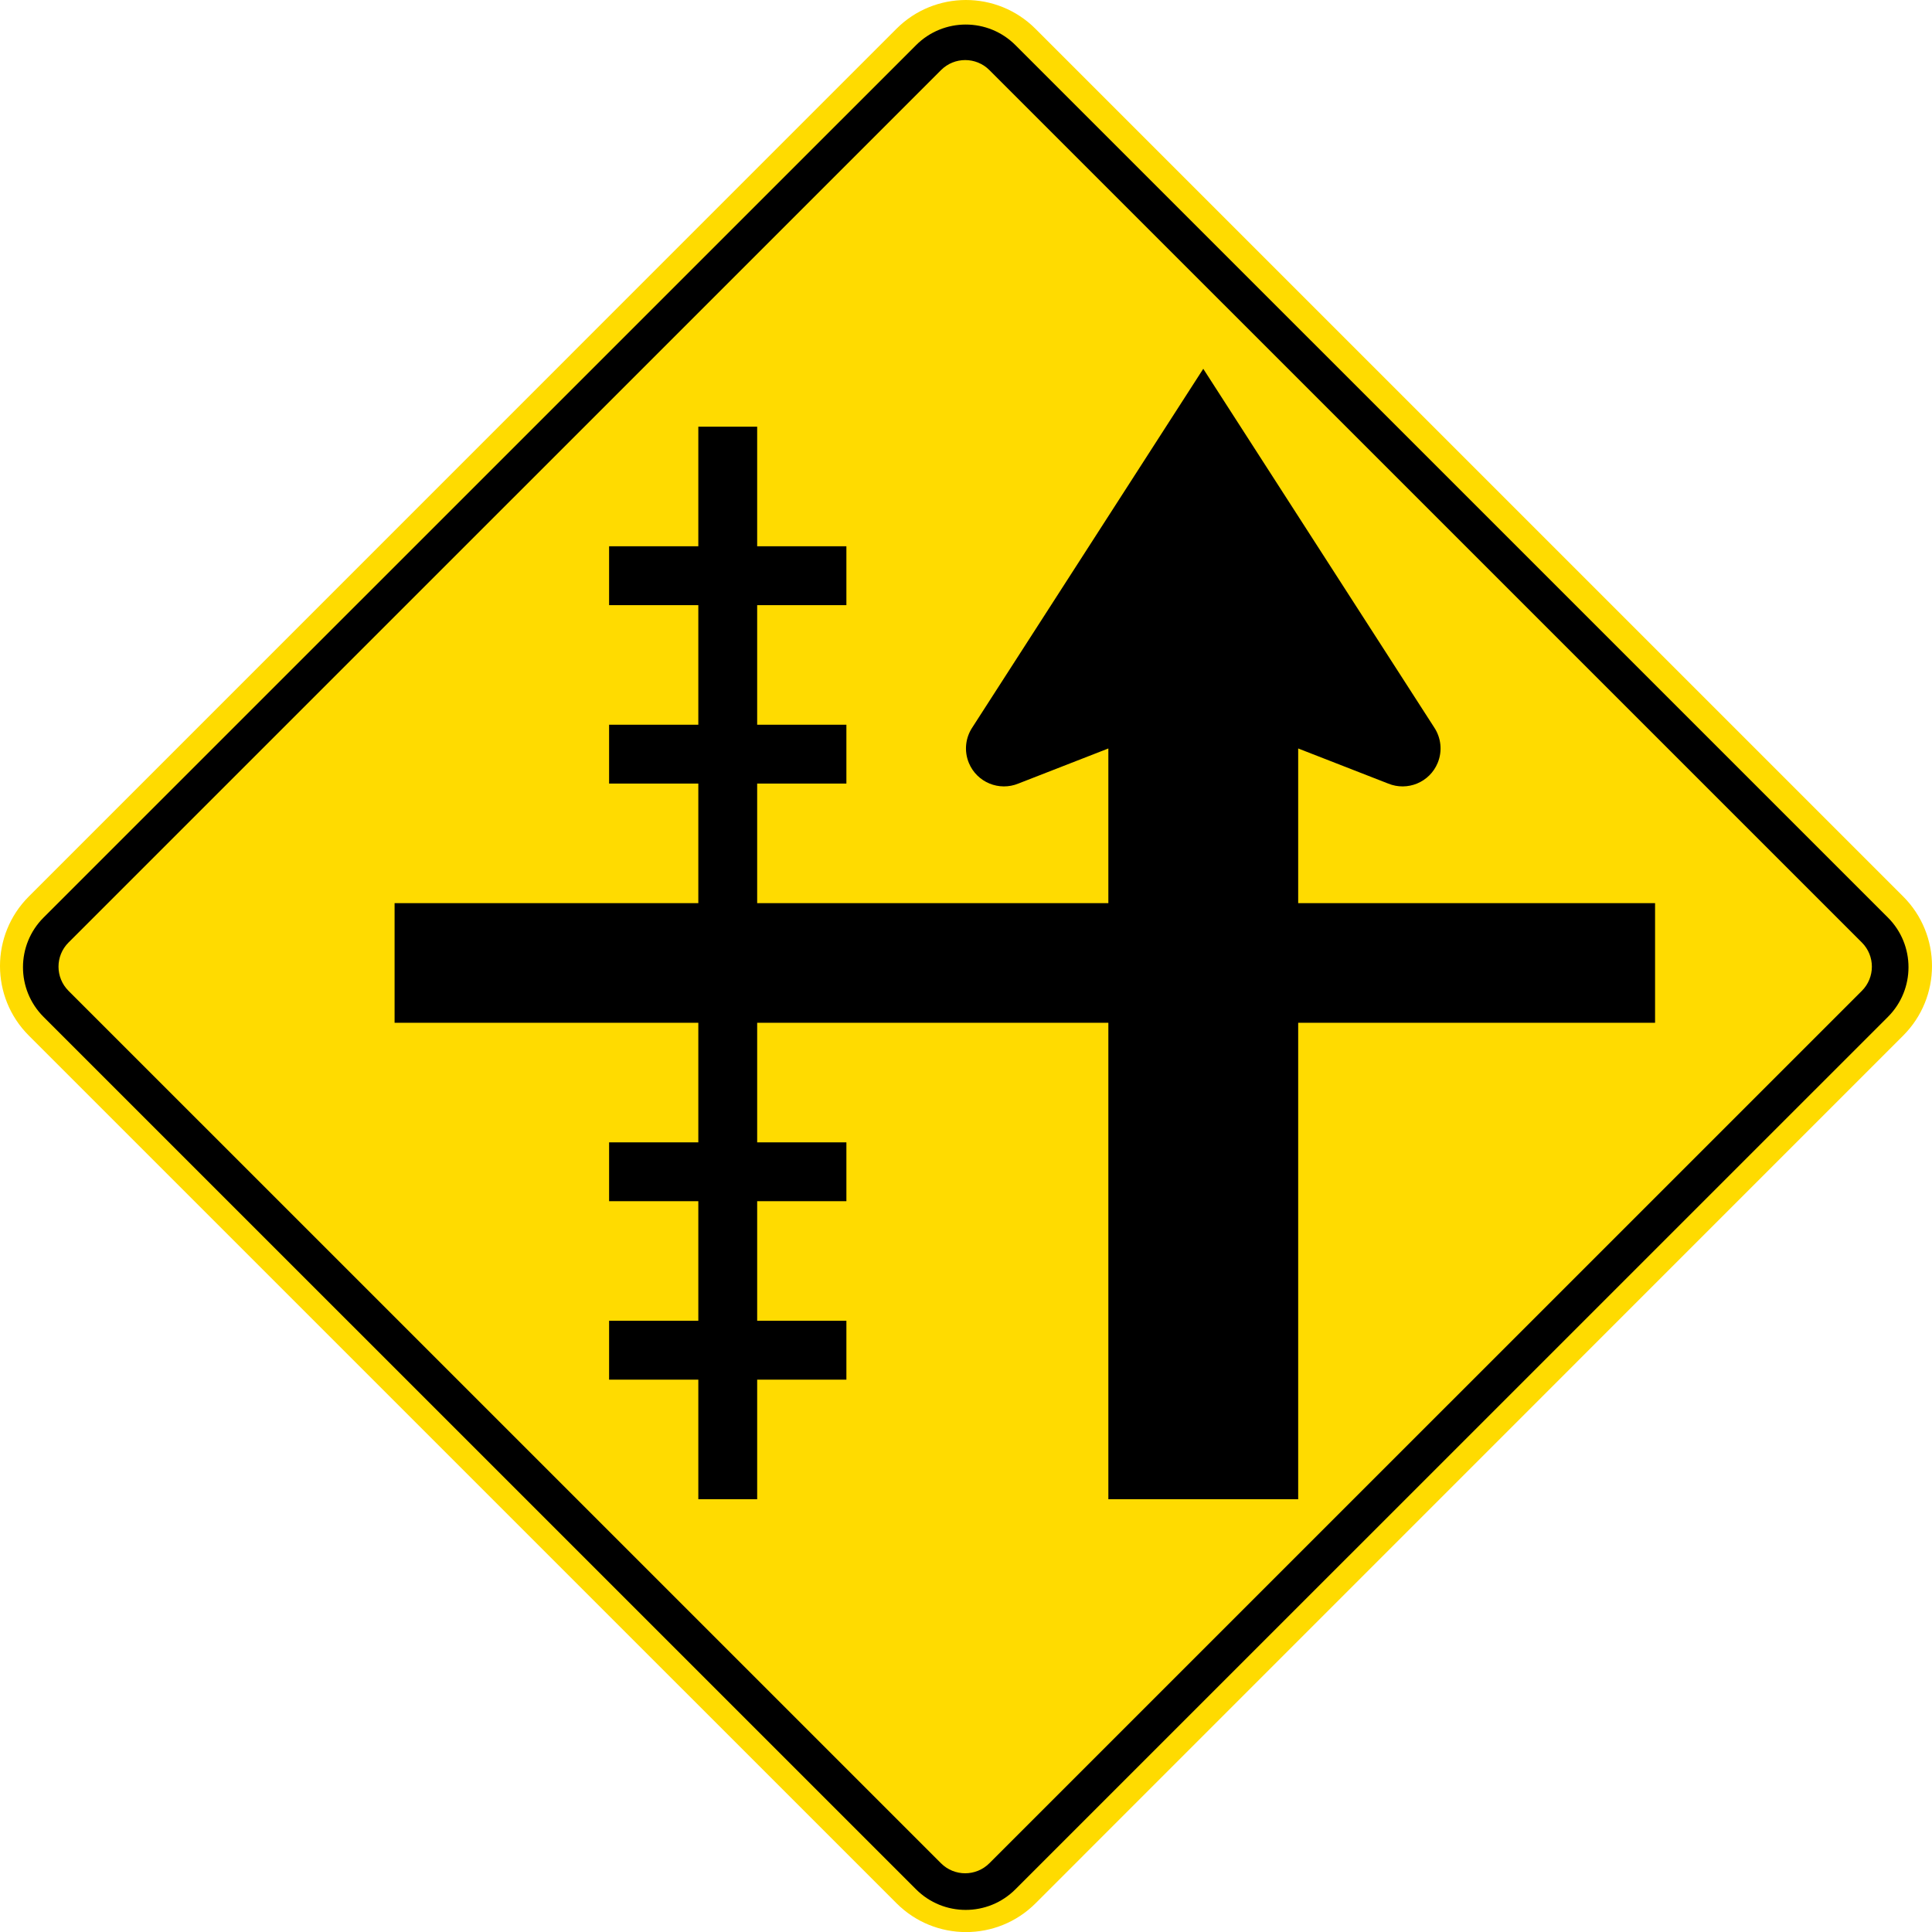<?xml version="1.0" encoding="UTF-8" standalone="no"?>
<!-- Created with Inkscape (http://www.inkscape.org/) -->

<svg
   xmlns:dc="http://purl.org/dc/elements/1.1/"
   xmlns:cc="http://creativecommons.org/ns#"
   xmlns:rdf="http://www.w3.org/1999/02/22-rdf-syntax-ns#"
   xmlns:svg="http://www.w3.org/2000/svg"
   xmlns="http://www.w3.org/2000/svg"
   xmlns:sodipodi="http://sodipodi.sourceforge.net/DTD/sodipodi-0.dtd"
   xmlns:inkscape="http://www.inkscape.org/namespaces/inkscape"
   width="360.62"
   height="360.635"
   id="svg2"
   sodipodi:version="0.32"
   inkscape:version="0.48.2 r9819"
   version="1.0"
   sodipodi:docname="A1.svg"
   inkscape:output_extension="org.inkscape.output.svg.inkscape">
  <defs
     id="defs4">
    <inkscape:perspective
       sodipodi:type="inkscape:persp3d"
       inkscape:vp_x="0 : 300.5 : 1"
       inkscape:vp_y="0 : 1000 : 0"
       inkscape:vp_z="601 : 300.5 : 1"
       inkscape:persp3d-origin="300.5 : 200.33333 : 1"
       id="perspective3380" />
    <inkscape:perspective
       id="perspective3990"
       inkscape:persp3d-origin="375 : 250 : 1"
       inkscape:vp_z="750 : 375 : 1"
       inkscape:vp_y="0 : 1000 : 0"
       inkscape:vp_x="0 : 375 : 1"
       sodipodi:type="inkscape:persp3d" />
  </defs>
  <sodipodi:namedview
     id="base"
     pagecolor="#ffffff"
     bordercolor="#666666"
     borderopacity="1.0"
     gridtolerance="10000"
     guidetolerance="10"
     objecttolerance="10"
     inkscape:pageopacity="0.0"
     inkscape:pageshadow="2"
     inkscape:zoom="1.0529557"
     inkscape:cx="43.733117"
     inkscape:cy="103.4733"
     inkscape:document-units="px"
     inkscape:current-layer="layer1"
     width="601px"
     height="601px"
     inkscape:window-width="1280"
     inkscape:window-height="1004"
     inkscape:window-x="-8"
     inkscape:window-y="-8"
     showgrid="false"
     fit-margin-top="0"
     fit-margin-left="0"
     fit-margin-right="0"
     fit-margin-bottom="0"
     inkscape:window-maximized="1"
     showguides="true"
     inkscape:guide-bbox="true" />
  <g
     inkscape:label="Layer 1"
     inkscape:groupmode="layer"
     id="layer1"
     transform="translate(-85.696,867.377)">
    <rect
       style="color:#000000;fill:#000000;fill-opacity:1;fill-rule:nonzero;stroke:none;stroke-width:0.874;marker:none;visibility:visible;display:inline;overflow:visible"
       id="rect3653"
       width="0"
       height="27.202"
       x="578.738"
       y="298.168"
       rx="249.482"
       ry="27.202" />
    <path
       inkscape:connector-curvature="0"
       style="fill:#ffdb00;fill-rule:nonzero;stroke:none"
       d="m 91.07,-700.038 c -7.166,7.168 -7.165,18.789 0.002,25.956 L 253.039,-512.118 c 7.169,7.168 18.789,7.168 25.955,0 l 161.947,-161.964 c 7.167,-7.168 7.167,-18.789 -0.001,-25.956 L 278.972,-862.001 c -7.166,-7.168 -18.788,-7.168 -25.954,0 L 91.07,-700.038 z"
       id="path11" />
    <path
       inkscape:connector-curvature="0"
       style="fill:#000000;fill-rule:nonzero;stroke:none"
       d="m 438.088,-677.569 c 5.121,-5.12 5.121,-13.42 10e-4,-18.539 L 275.232,-858.955 c -5.119,-5.12 -13.421,-5.12 -18.541,0 L 93.826,-696.107 c -5.119,5.119 -5.119,13.419 0,18.539 l 162.857,162.846 c 5.12,5.12 13.421,5.12 18.541,0 l 162.864,-162.846 z"
       id="path13" />
    <path
       inkscape:connector-curvature="0"
       style="fill:#ffdb00;fill-rule:nonzero;stroke:none"
       d="m 433.226,-682.431 c 2.491,-2.491 2.491,-6.53 10e-4,-9.02 L 270.37,-854.297 c -2.493,-2.49 -6.53,-2.49 -9.02,0 L 98.485,-691.451 c -2.49,2.49 -2.491,6.529 0,9.02 l 162.857,162.846 c 2.49,2.49 6.529,2.49 9.02,0 l 162.864,-162.846 z"
       id="path15" />
    <path
       inkscape:connector-curvature="0"
       style="fill:#000000;fill-rule:nonzero;stroke:none"
       d="m 159.349,-687.634 0,11.162 56.694,0 0,22.322 -16.655,0 0,10.985 16.655,0 0,22.323 -16.655,0 0,10.985 16.655,0 0,22.323 10.984,0 0,-22.323 16.654,0 0,-10.985 -16.654,0 0,-22.323 16.654,0 0,-10.985 -16.654,0 0,-22.322 65.551,0 0,88.936 35.432,0 0,-88.936 66.615,0 0,-11.162 0,-11.161 -66.615,0 0,-28.875 16.775,6.54 c 3.616,1.498 7.76,-0.22 9.258,-3.834 0.941,-2.272 0.617,-4.746 -0.654,-6.649 l -43.095,-66.927 -43.095,66.927 c -1.271,1.903 -1.595,4.376 -0.655,6.649 1.498,3.614 5.643,5.331 9.258,3.834 l 16.776,-6.54 0,28.875 -65.551,0 0,-22.323 16.654,0 0,-10.984 -16.654,0 0,-22.323 16.654,0 0,-10.985 -16.654,0 0,-22.322 -10.984,0 0,22.322 -16.655,0 0,10.985 16.655,0 0,22.323 -16.655,0 0,10.984 16.655,0 0,22.323 -56.694,0 0,11.161 z"
       id="path17" />
  </g>
</svg>
